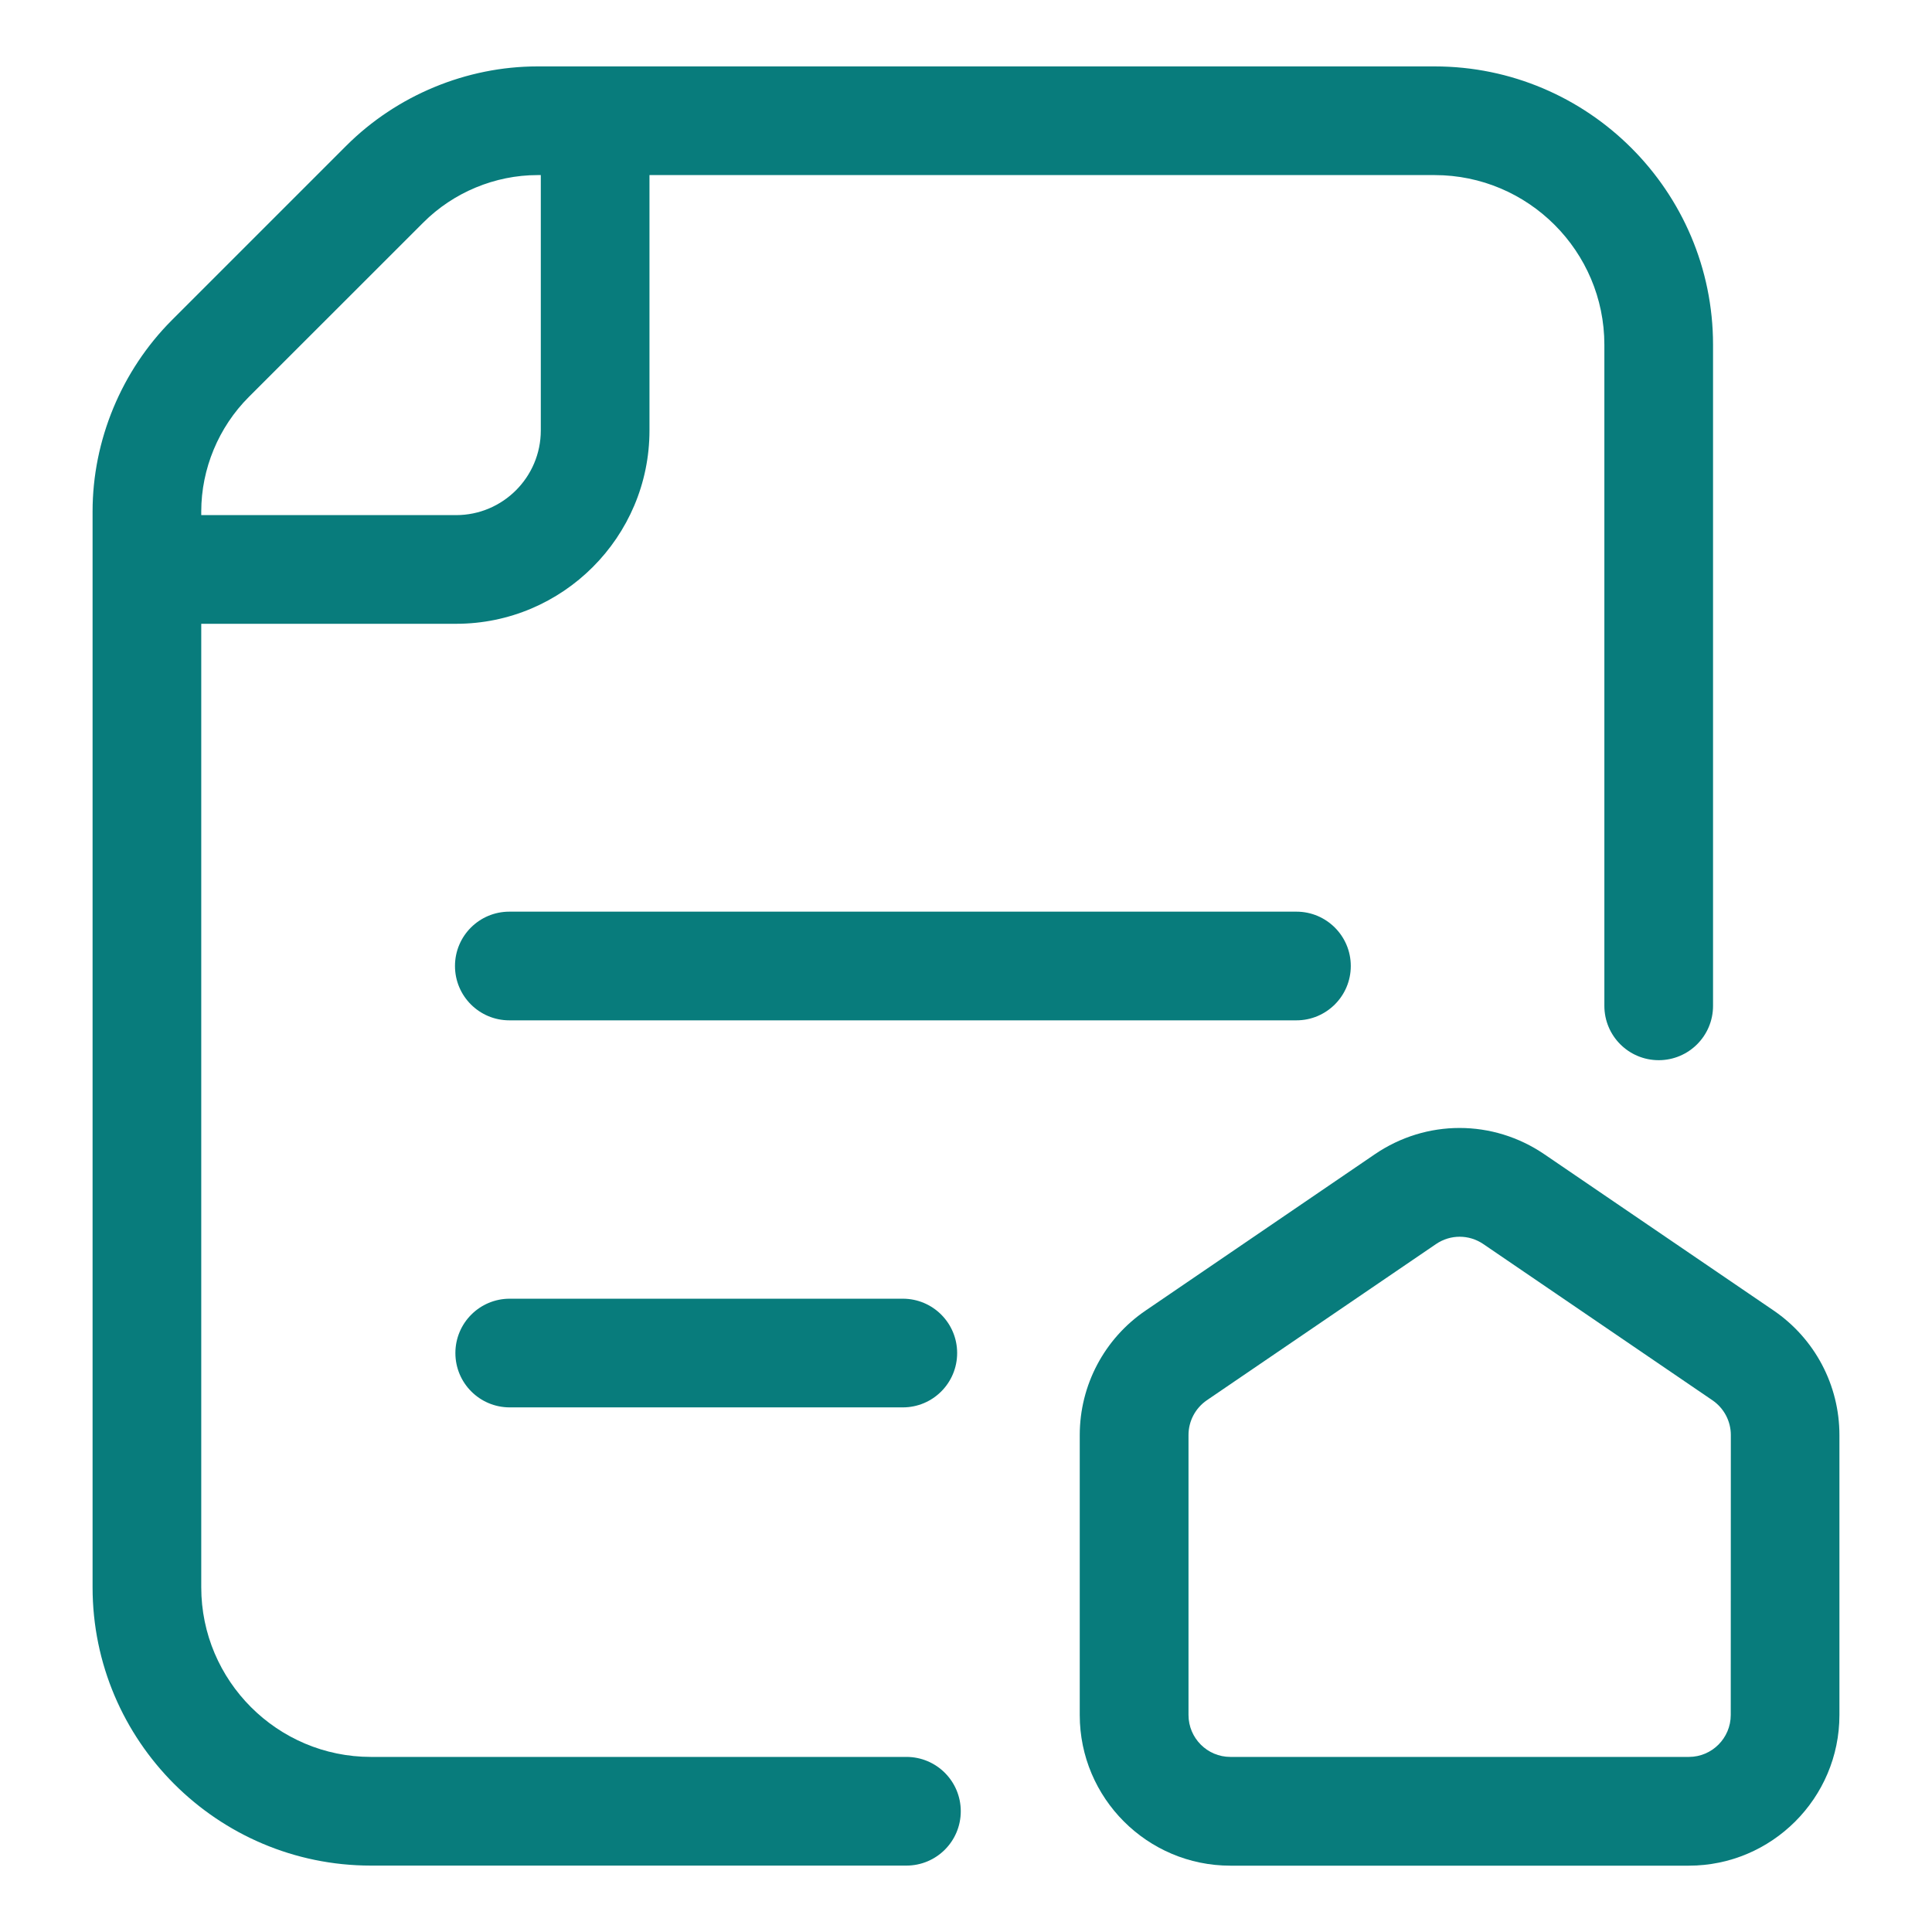 <svg width="24" height="24" viewBox="0 0 24 24" fill="none" xmlns="http://www.w3.org/2000/svg">
    <path
        d="M6.332 16.133C5.959 16.133 5.657 16.435 5.657 16.808C5.657 17.181 5.959 17.483 6.332 17.483H11.215C11.588 17.483 11.89 17.181 11.89 16.808C11.89 16.435 11.588 16.133 11.215 16.133H6.332Z"
        fill="#087c7c" />
    <path
        d="M16.78 12C16.78 11.627 16.477 11.325 16.105 11.325H6.327C5.954 11.325 5.652 11.627 5.652 12C5.652 12.373 5.954 12.675 6.327 12.675H16.105C16.477 12.675 16.78 12.373 16.78 12Z"
        fill="#087c7c" />
    <path
        d="M11.26 21.825H4.607C3.446 21.825 2.5 20.879 2.5 19.718V7.749H5.666C6.99 7.749 8.068 6.671 8.068 5.347V2.175H17.822C18.984 2.175 19.93 3.121 19.93 4.283V12.495C19.93 12.868 20.232 13.17 20.605 13.17C20.978 13.17 21.28 12.868 21.28 12.495V4.283C21.28 2.376 19.729 0.825 17.822 0.825H6.677C5.795 0.825 4.929 1.184 4.302 1.81L2.135 3.977C1.509 4.604 1.15 5.47 1.15 6.353V19.718C1.15 21.624 2.701 23.175 4.607 23.175H11.26C11.633 23.175 11.935 22.873 11.935 22.5C11.935 22.127 11.633 21.825 11.26 21.825ZM3.09 4.932L5.258 2.765C5.632 2.39 6.15 2.175 6.677 2.175H6.718V5.347C6.718 5.927 6.246 6.399 5.666 6.399H2.5V6.353C2.5 5.825 2.715 5.307 3.09 4.932Z"
        fill="#087c7c" />
    <path
        d="M22.033 16.28L19.185 14.339C18.545 13.903 17.717 13.903 17.078 14.339L14.23 16.281C13.718 16.63 13.413 17.208 13.413 17.827V21.305C13.413 22.336 14.252 23.176 15.284 23.176H20.979C22.01 23.176 22.85 22.336 22.85 21.305V17.827C22.85 17.207 22.545 16.63 22.033 16.28ZM21.5 21.304C21.5 21.592 21.266 21.825 20.98 21.825H15.284C14.997 21.825 14.764 21.591 14.764 21.304V17.826C14.764 17.654 14.849 17.493 14.991 17.395L17.839 15.454C18.017 15.333 18.248 15.333 18.426 15.454L21.273 17.395C21.416 17.493 21.501 17.654 21.501 17.826L21.5 21.304Z"
        fill="#087c7c" />
</svg>